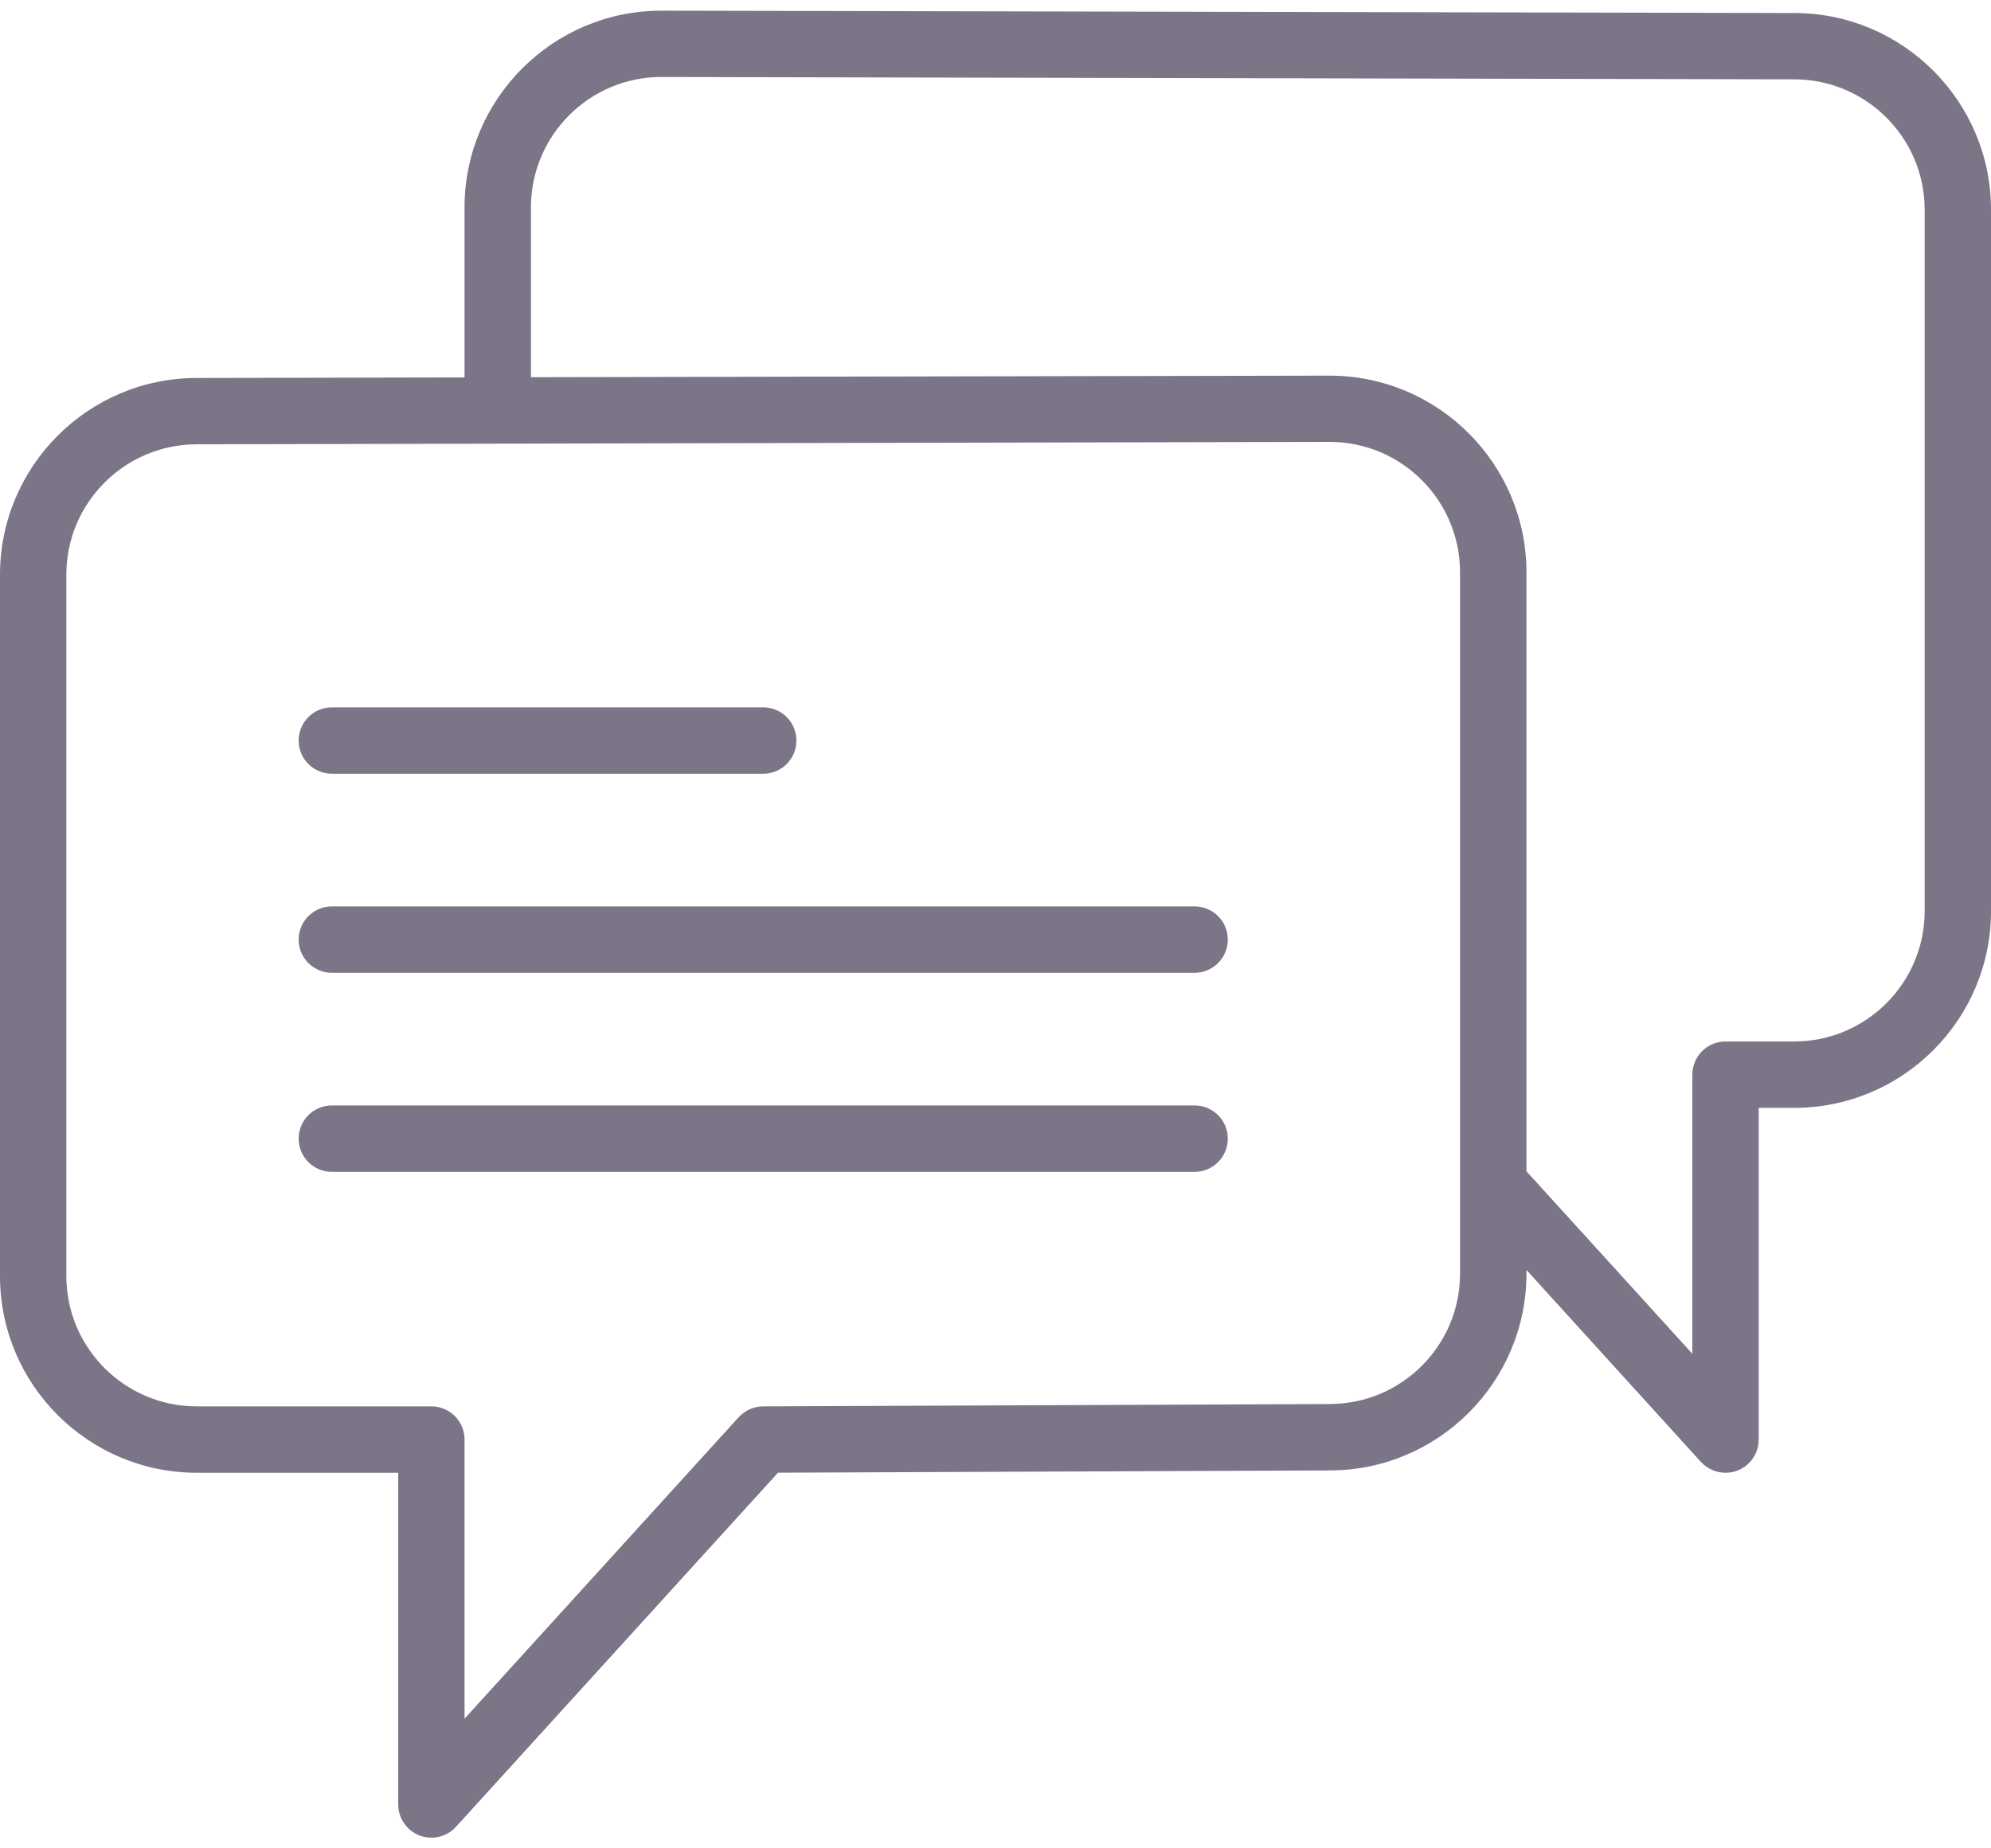 <svg width="28" height="26" viewBox="0 0 28 26" fill="none" xmlns="http://www.w3.org/2000/svg">
<path d="M4.667 10.884H10.733C10.992 10.884 11.2 10.675 11.2 10.417C11.2 10.159 10.992 9.95 10.733 9.95H4.667C4.409 9.95 4.2 10.159 4.2 10.417C4.2 10.675 4.409 10.884 4.667 10.884Z" fill="#7C7587"/>
<path d="M16.8 12.75H4.667C4.409 12.75 4.2 12.959 4.2 13.217C4.2 13.475 4.409 13.684 4.667 13.684H16.8C17.058 13.684 17.267 13.475 17.267 13.217C17.267 12.959 17.058 12.75 16.8 12.75Z" fill="#7C7587"/>
<path d="M16.8 15.55H4.667C4.409 15.55 4.2 15.759 4.2 16.017C4.2 16.275 4.409 16.484 4.667 16.484H16.8C17.058 16.484 17.267 16.275 17.267 16.017C17.267 15.759 17.058 15.55 16.8 15.55Z" fill="#7C7587"/>
<path d="M25.234 0.183L9.301 0.15C7.775 0.15 6.533 1.392 6.533 2.918V5.309L2.767 5.317C1.241 5.317 0 6.558 0 8.084V17.95C0 19.476 1.241 20.717 2.767 20.717H5.6V25.383C5.6 25.576 5.719 25.749 5.899 25.819C5.953 25.84 6.01 25.85 6.067 25.85C6.195 25.85 6.322 25.796 6.412 25.698L10.941 20.716L18.699 20.684C20.225 20.684 21.467 19.443 21.467 17.917V17.864L23.921 20.565C24.011 20.663 24.138 20.717 24.267 20.717C24.323 20.717 24.38 20.707 24.435 20.686C24.615 20.616 24.733 20.443 24.733 20.25V15.584H25.233C26.759 15.584 28 14.342 28 12.817V2.95C28 1.425 26.759 0.183 25.234 0.183ZM20.533 17.917C20.533 18.928 19.711 19.75 18.698 19.75L10.732 19.783C10.601 19.783 10.476 19.839 10.388 19.936L6.533 24.176V20.25C6.533 19.992 6.325 19.783 6.067 19.783H2.767C1.756 19.783 0.933 18.96 0.933 17.949V8.084C0.933 7.072 1.756 6.25 2.768 6.25L7 6.241C7 6.241 7 6.241 7.001 6.241L18.699 6.216C19.711 6.216 20.533 7.039 20.533 8.05V16.656V17.917ZM27.067 12.816C27.067 13.827 26.244 14.65 25.233 14.65H24.267C24.009 14.65 23.8 14.859 23.8 15.116V19.043L21.467 16.476V8.051C21.467 6.525 20.225 5.284 18.698 5.284L7.467 5.306V2.917C7.467 1.906 8.289 1.083 9.3 1.083L25.232 1.116C25.233 1.116 25.233 1.116 25.233 1.116C26.244 1.116 27.067 1.939 27.067 2.95V12.816H27.067Z" fill="#7C7587"/>
</svg>
